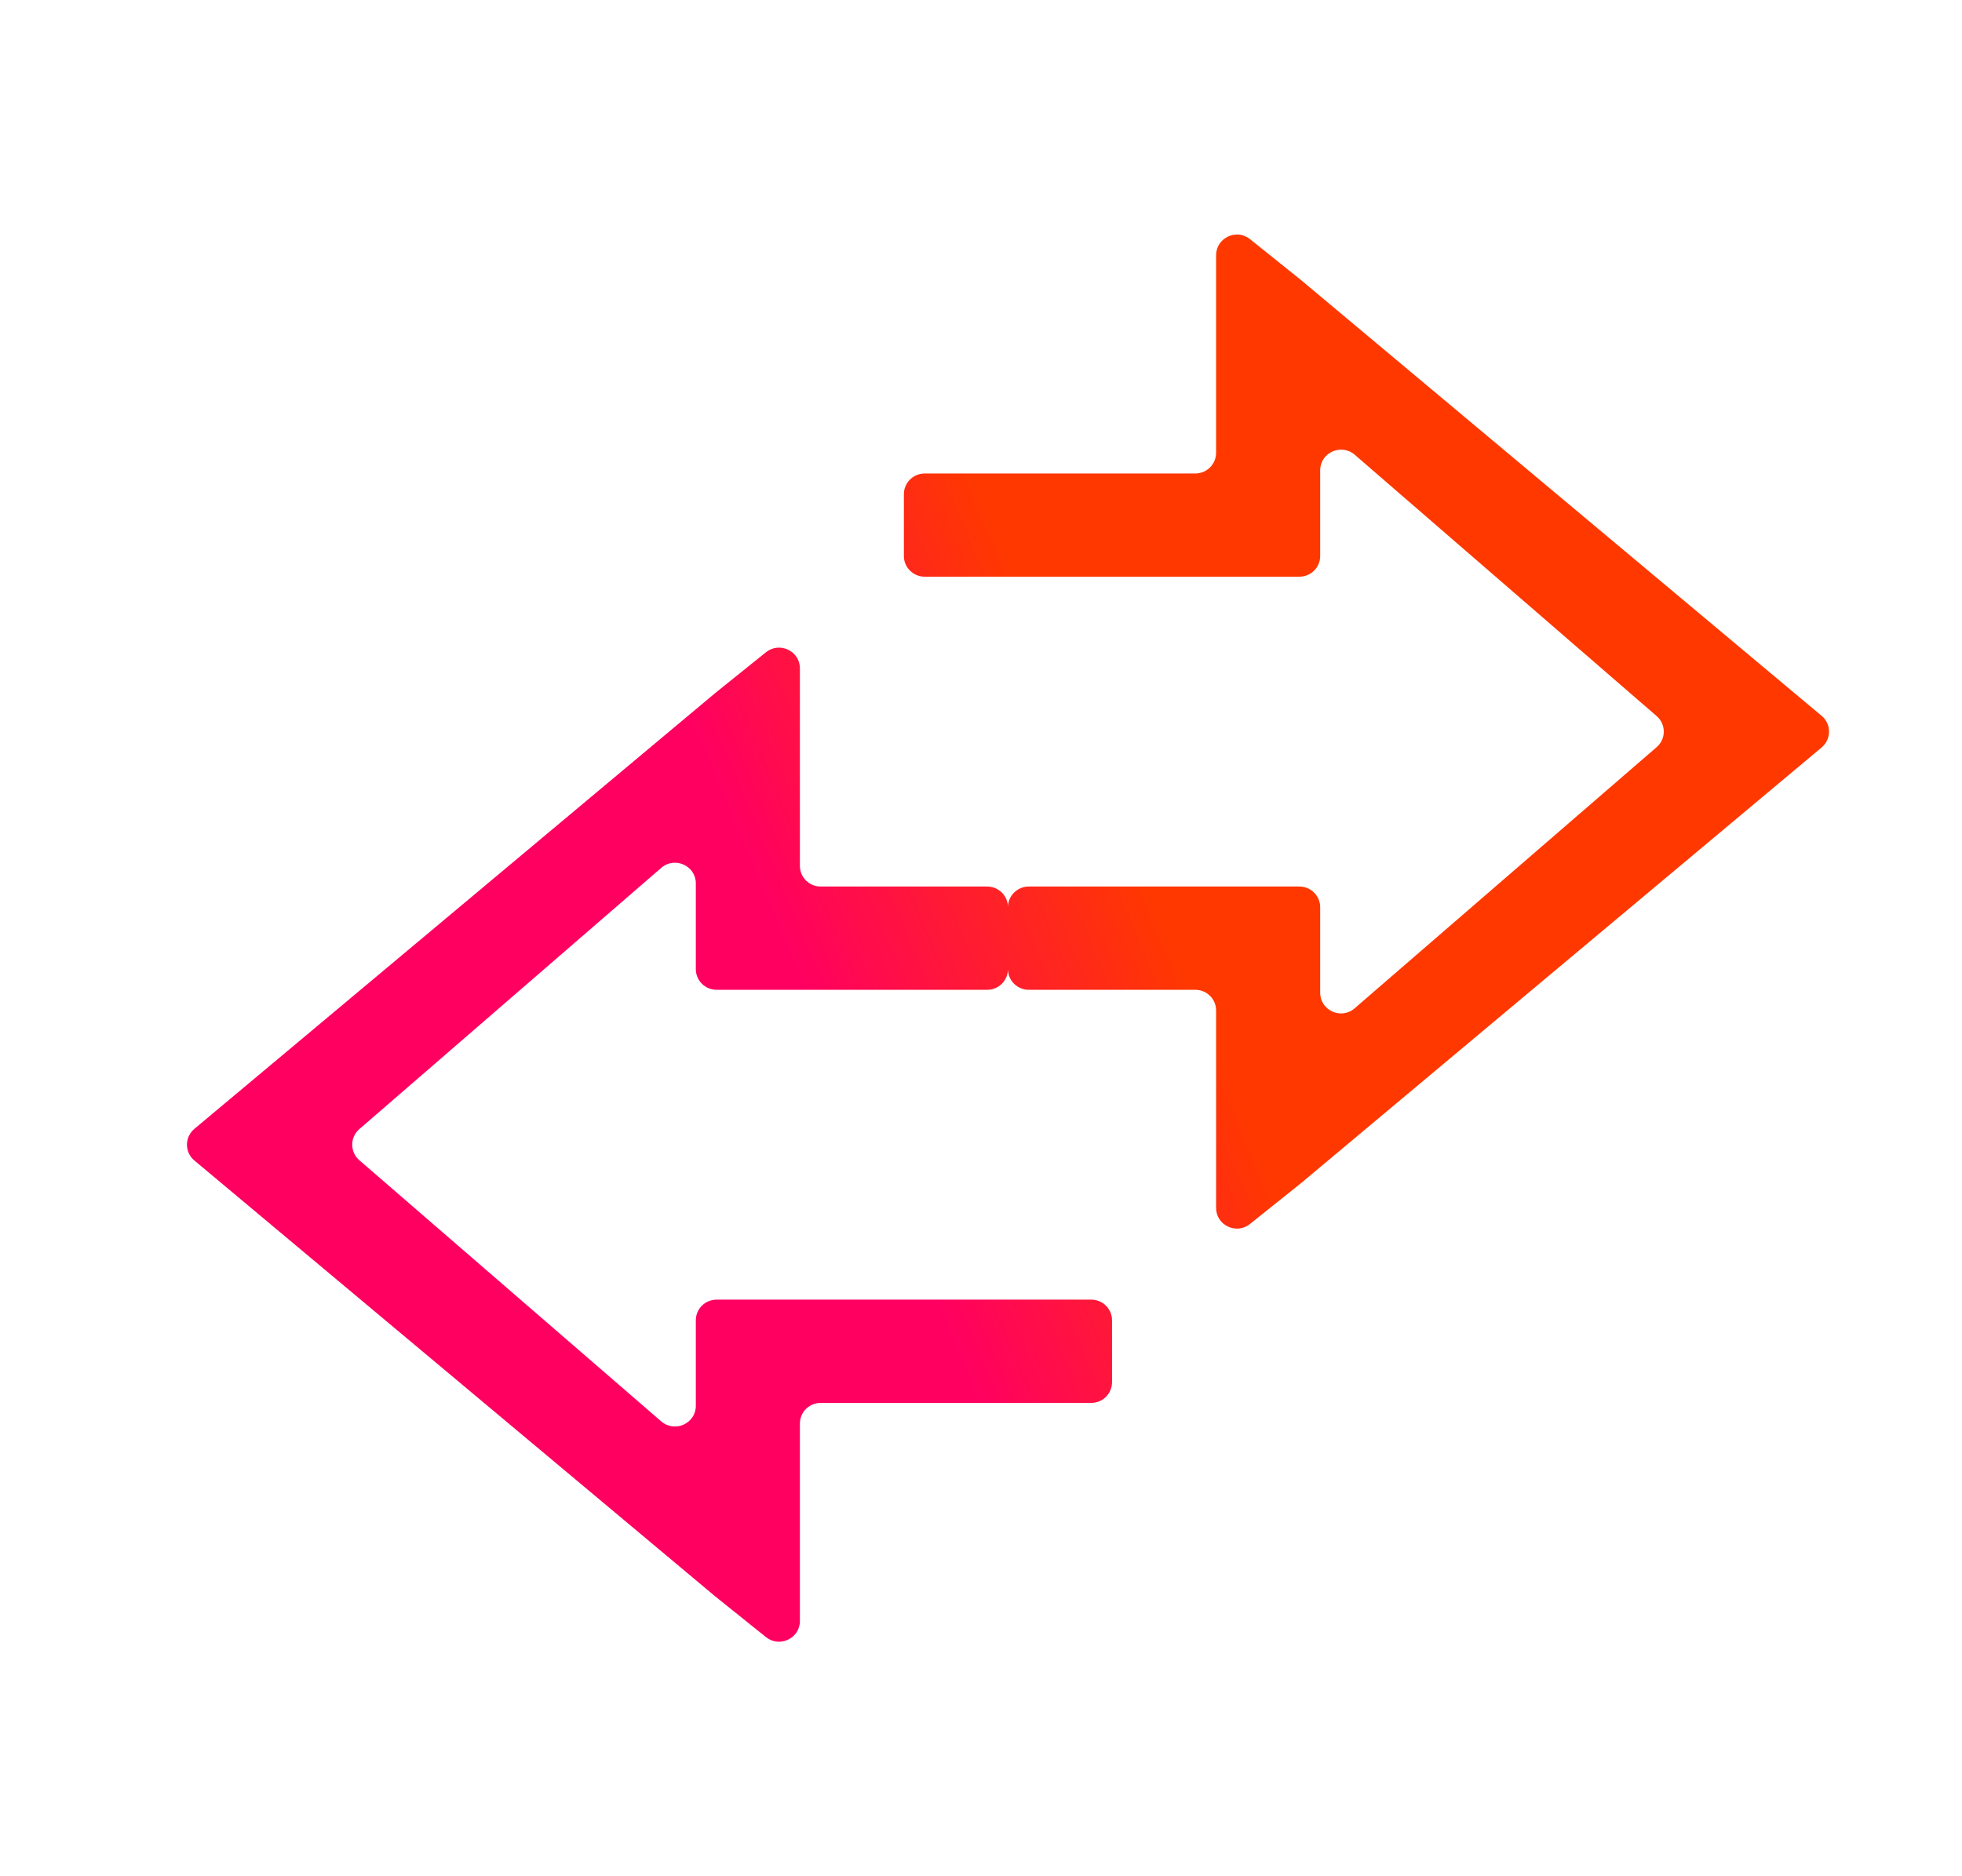 <svg width="23" height="22" viewBox="0 0 23 22" fill="none" xmlns="http://www.w3.org/2000/svg">
<path fill-rule="evenodd" clip-rule="evenodd" d="M14.256 2.993C14.256 2.789 14.494 2.676 14.653 2.804L15.248 3.281L21.355 8.394C21.47 8.49 21.47 8.667 21.355 8.764L15.248 13.876L14.653 14.352C14.494 14.48 14.256 14.367 14.256 14.164V11.848C14.256 11.714 14.147 11.606 14.012 11.606H12.06C11.926 11.606 11.816 11.498 11.816 11.364C11.816 11.498 11.707 11.606 11.572 11.606H8.401C8.266 11.606 8.157 11.498 8.157 11.364V10.358C8.157 10.151 7.91 10.039 7.752 10.176L4.212 13.24C4.101 13.336 4.101 13.508 4.213 13.605L7.752 16.667C7.91 16.803 8.157 16.692 8.157 16.484V15.481C8.157 15.347 8.266 15.239 8.401 15.239H12.792C12.927 15.239 13.036 15.347 13.036 15.481V16.207C13.036 16.341 12.927 16.45 12.792 16.45H9.62C9.486 16.45 9.377 16.558 9.377 16.692V19.008C9.377 19.211 9.139 19.324 8.979 19.196L8.386 18.72L2.278 13.607C2.163 13.511 2.163 13.334 2.278 13.237L8.386 8.125L8.979 7.648C9.139 7.52 9.377 7.633 9.377 7.837V8.579V10.153C9.377 10.287 9.486 10.395 9.62 10.395H11.572C11.707 10.395 11.816 10.504 11.816 10.637C11.816 10.504 11.926 10.395 12.06 10.395H15.232C15.367 10.395 15.476 10.504 15.476 10.637V11.64C15.476 11.848 15.723 11.96 15.88 11.823L19.42 8.761C19.532 8.665 19.532 8.493 19.42 8.396L15.881 5.332C15.723 5.196 15.476 5.307 15.476 5.515V6.52C15.476 6.654 15.367 6.762 15.232 6.762H10.84C10.706 6.762 10.596 6.654 10.596 6.52V5.794C10.596 5.66 10.706 5.552 10.84 5.552H14.012C14.147 5.552 14.256 5.443 14.256 5.309V2.993Z" fill="url(#paint0_linear_451_1521)"/>
<defs>
<linearGradient id="paint0_linear_451_1521" x1="9.84" y1="12.633" x2="13.707" y2="11" gradientUnits="userSpaceOnUse">
<stop stop-color="#FF0061"/>
<stop offset="1" stop-color="#FF3800"/>
</linearGradient>
</defs>
</svg>
